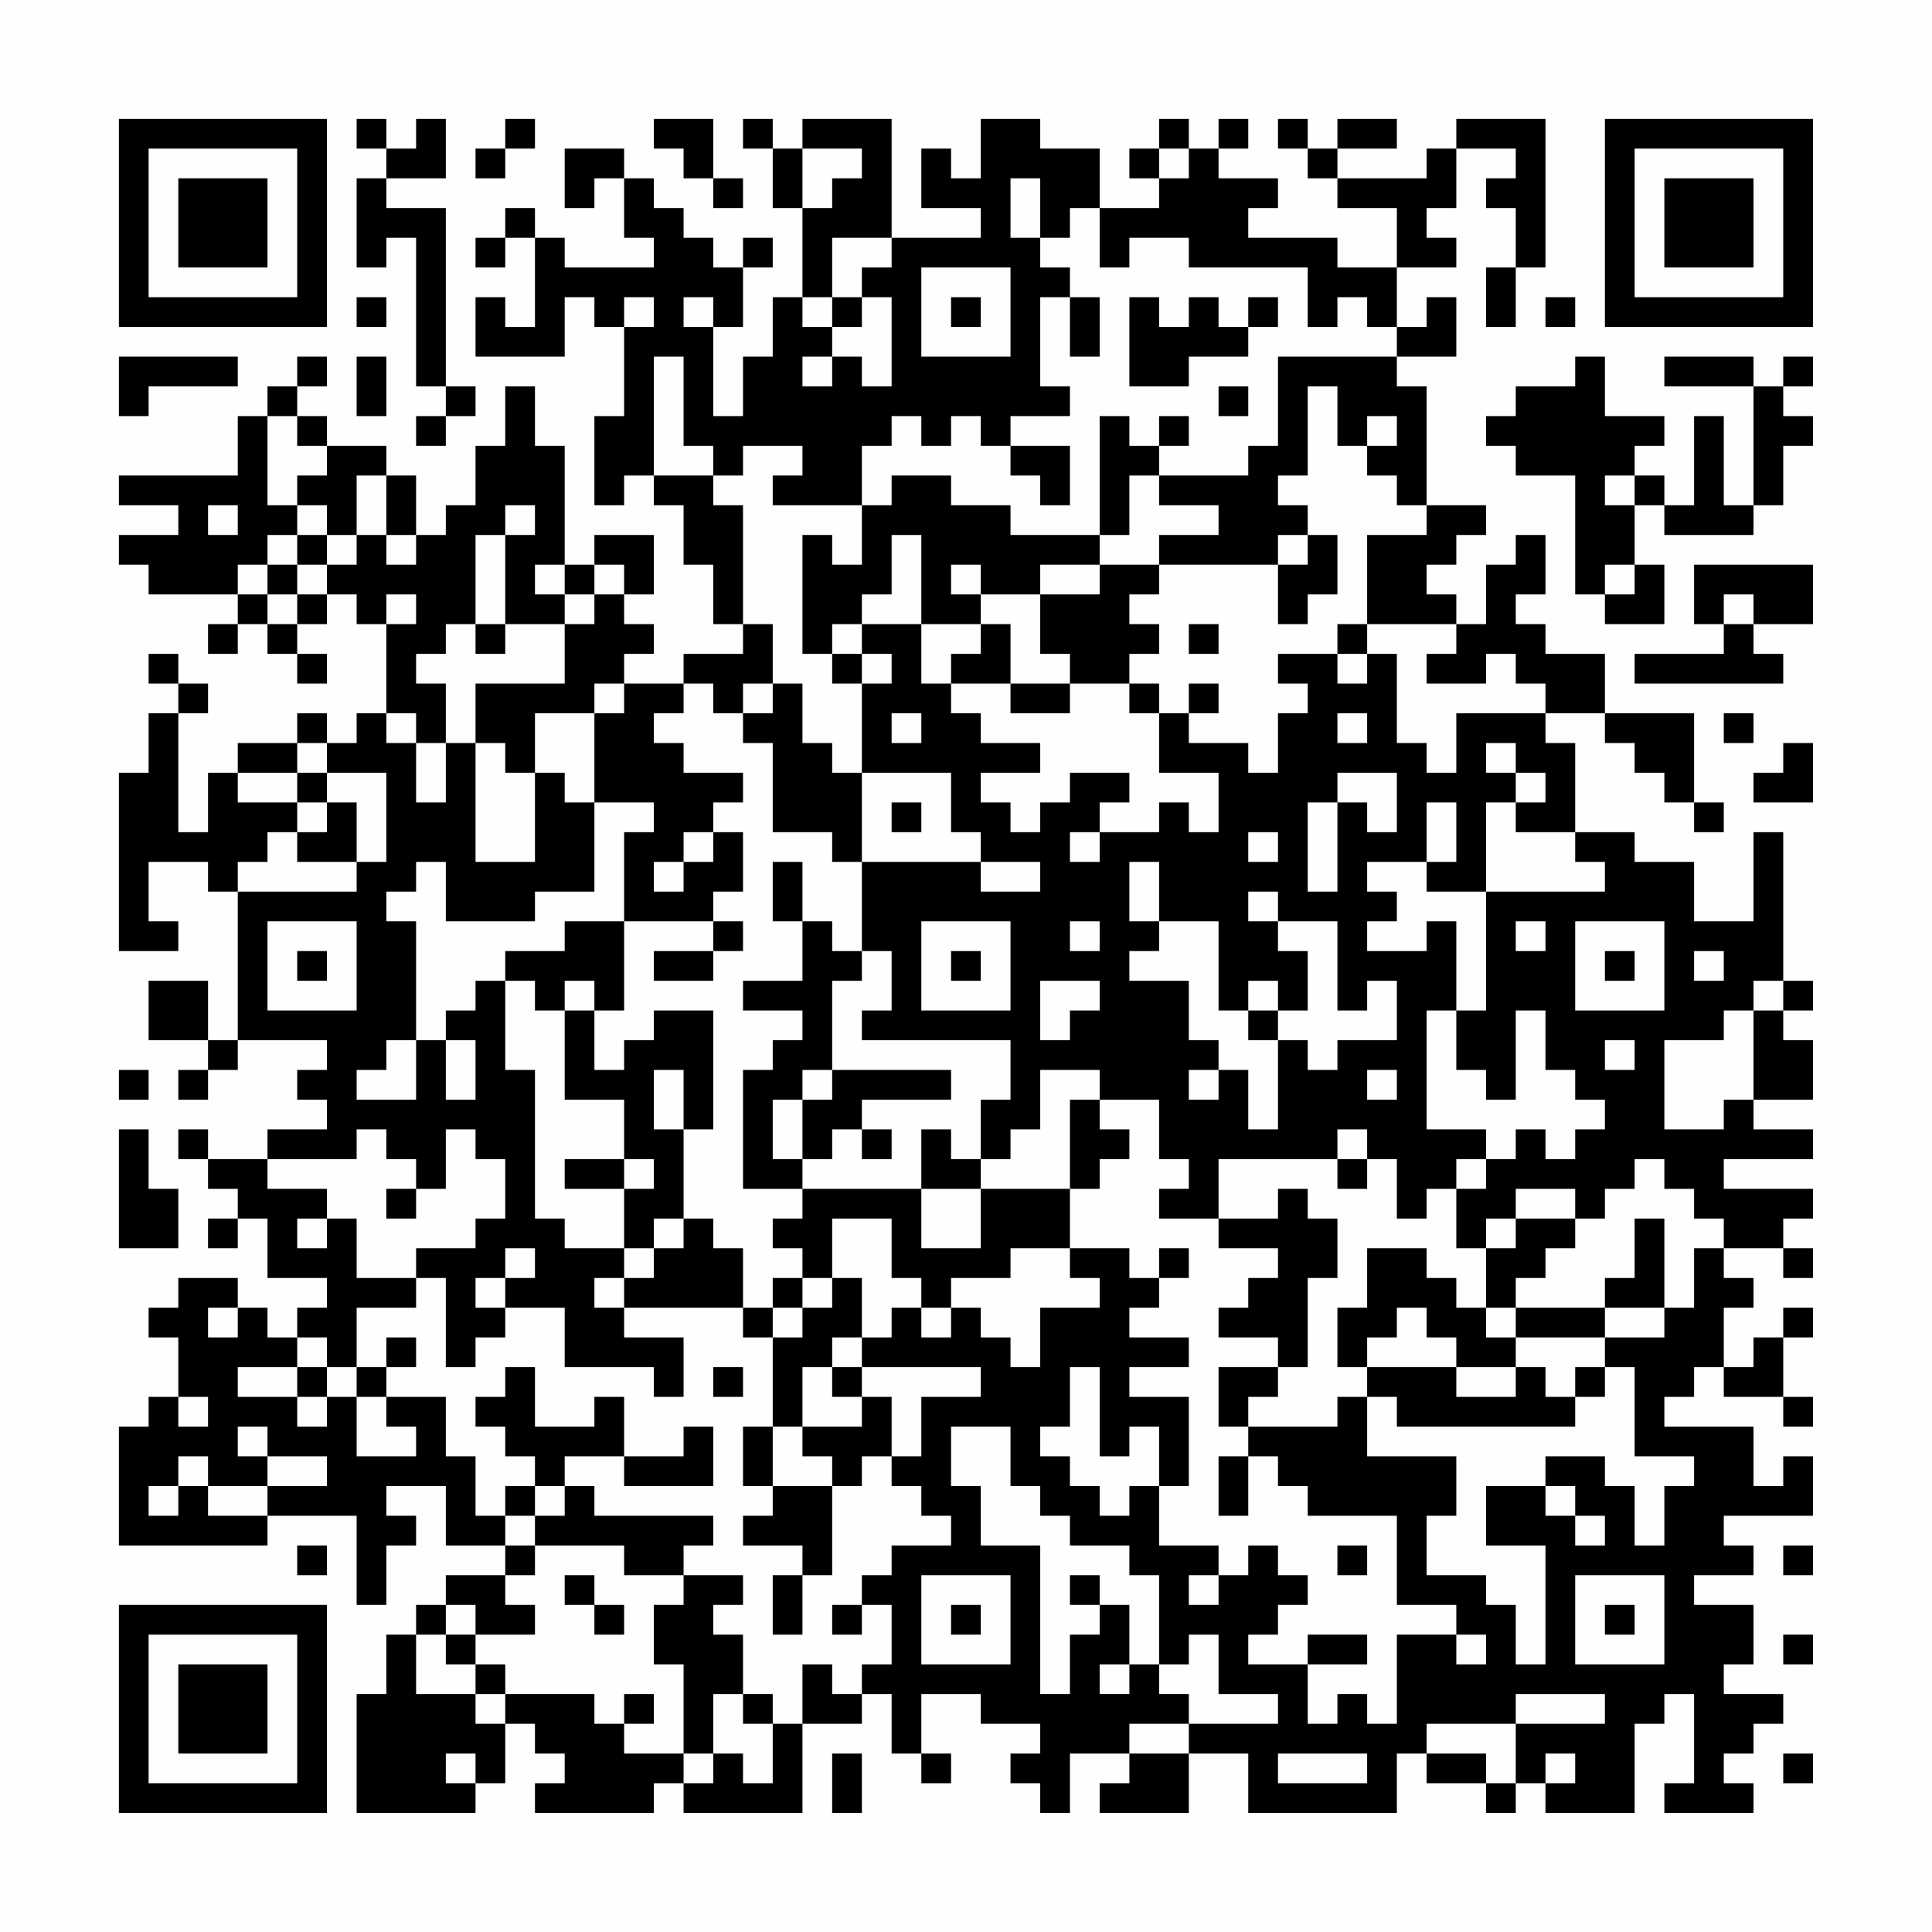 <?xml version="1.0" encoding="UTF-8"?>
<svg xmlns="http://www.w3.org/2000/svg" version="1.1" width="300" height="300" viewBox="0 0 300 300"><rect x="0" y="0" width="300" height="300" fill="#fefefe"/><g transform="scale(4.615)"><g transform="translate(4,4)"><path fill-rule="evenodd" d="M8 0L8 1L9 1L9 2L8 2L8 5L9 5L9 4L10 4L10 9L11 9L11 10L10 10L10 11L11 11L11 10L12 10L12 9L11 9L11 3L9 3L9 2L11 2L11 0L10 0L10 1L9 1L9 0ZM13 0L13 1L12 1L12 2L13 2L13 1L14 1L14 0ZM18 0L18 1L19 1L19 2L20 2L20 3L21 3L21 2L20 2L20 0ZM21 0L21 1L22 1L22 3L23 3L23 6L22 6L22 8L21 8L21 10L20 10L20 7L21 7L21 5L22 5L22 4L21 4L21 5L20 5L20 4L19 4L19 3L18 3L18 2L17 2L17 1L15 1L15 3L16 3L16 2L17 2L17 4L18 4L18 5L15 5L15 4L14 4L14 3L13 3L13 4L12 4L12 5L13 5L13 4L14 4L14 7L13 7L13 6L12 6L12 8L15 8L15 6L16 6L16 7L17 7L17 10L16 10L16 13L17 13L17 12L18 12L18 13L19 13L19 15L20 15L20 17L21 17L21 18L19 18L19 19L17 19L17 18L18 18L18 17L17 17L17 16L18 16L18 14L16 14L16 15L15 15L15 11L14 11L14 9L13 9L13 11L12 11L12 13L11 13L11 14L10 14L10 12L9 12L9 11L7 11L7 10L6 10L6 9L7 9L7 8L6 8L6 9L5 9L5 10L4 10L4 12L0 12L0 13L2 13L2 14L0 14L0 15L1 15L1 16L4 16L4 17L3 17L3 18L4 18L4 17L5 17L5 18L6 18L6 19L7 19L7 18L6 18L6 17L7 17L7 16L8 16L8 17L9 17L9 20L8 20L8 21L7 21L7 20L6 20L6 21L4 21L4 22L3 22L3 24L2 24L2 20L3 20L3 19L2 19L2 18L1 18L1 19L2 19L2 20L1 20L1 22L0 22L0 28L2 28L2 27L1 27L1 25L3 25L3 26L4 26L4 31L3 31L3 29L1 29L1 31L3 31L3 32L2 32L2 33L3 33L3 32L4 32L4 31L7 31L7 32L6 32L6 33L7 33L7 34L5 34L5 35L3 35L3 34L2 34L2 35L3 35L3 36L4 36L4 37L3 37L3 38L4 38L4 37L5 37L5 39L7 39L7 40L6 40L6 41L5 41L5 40L4 40L4 39L2 39L2 40L1 40L1 41L2 41L2 43L1 43L1 44L0 44L0 48L5 48L5 47L8 47L8 50L9 50L9 48L10 48L10 47L9 47L9 46L11 46L11 48L13 48L13 49L11 49L11 50L10 50L10 51L9 51L9 53L8 53L8 57L12 57L12 56L13 56L13 54L14 54L14 55L15 55L15 56L14 56L14 57L18 57L18 56L19 56L19 57L23 57L23 54L25 54L25 53L26 53L26 55L27 55L27 56L28 56L28 55L27 55L27 53L29 53L29 54L31 54L31 55L30 55L30 56L31 56L31 57L32 57L32 55L34 55L34 56L33 56L33 57L36 57L36 55L38 55L38 57L43 57L43 55L44 55L44 56L46 56L46 57L47 57L47 56L48 56L48 57L51 57L51 54L52 54L52 53L53 53L53 56L52 56L52 57L55 57L55 56L54 56L54 55L55 55L55 54L56 54L56 53L54 53L54 52L55 52L55 50L53 50L53 49L55 49L55 48L54 48L54 47L57 47L57 45L56 45L56 46L55 46L55 44L52 44L52 43L53 43L53 42L54 42L54 43L56 43L56 44L57 44L57 43L56 43L56 41L57 41L57 40L56 40L56 41L55 41L55 42L54 42L54 40L55 40L55 39L54 39L54 38L56 38L56 39L57 39L57 38L56 38L56 37L57 37L57 36L54 36L54 35L57 35L57 34L55 34L55 33L57 33L57 31L56 31L56 30L57 30L57 29L56 29L56 24L55 24L55 27L53 27L53 25L51 25L51 24L49 24L49 21L48 21L48 20L50 20L50 21L51 21L51 22L52 22L52 23L53 23L53 24L54 24L54 23L53 23L53 20L50 20L50 18L48 18L48 17L47 17L47 16L48 16L48 14L47 14L47 15L46 15L46 17L45 17L45 16L44 16L44 15L45 15L45 14L46 14L46 13L44 13L44 9L43 9L43 8L45 8L45 6L44 6L44 7L43 7L43 5L45 5L45 4L44 4L44 3L45 3L45 1L47 1L47 2L46 2L46 3L47 3L47 5L46 5L46 7L47 7L47 5L48 5L48 0L45 0L45 1L44 1L44 2L41 2L41 1L43 1L43 0L41 0L41 1L40 1L40 0L39 0L39 1L40 1L40 2L41 2L41 3L43 3L43 5L41 5L41 4L38 4L38 3L39 3L39 2L37 2L37 1L38 1L38 0L37 0L37 1L36 1L36 0L35 0L35 1L34 1L34 2L35 2L35 3L33 3L33 1L31 1L31 0L29 0L29 2L28 2L28 1L27 1L27 3L29 3L29 4L26 4L26 0L23 0L23 1L22 1L22 0ZM23 1L23 3L24 3L24 2L25 2L25 1ZM35 1L35 2L36 2L36 1ZM30 2L30 4L31 4L31 5L32 5L32 6L31 6L31 9L32 9L32 10L30 10L30 11L29 11L29 10L28 10L28 11L27 11L27 10L26 10L26 11L25 11L25 13L22 13L22 12L23 12L23 11L21 11L21 12L20 12L20 11L19 11L19 8L18 8L18 12L20 12L20 13L21 13L21 17L22 17L22 19L21 19L21 20L20 20L20 19L19 19L19 20L18 20L18 21L19 21L19 22L21 22L21 23L20 23L20 24L19 24L19 25L18 25L18 26L19 26L19 25L20 25L20 24L21 24L21 26L20 26L20 27L17 27L17 24L18 24L18 23L16 23L16 20L17 20L17 19L16 19L16 20L14 20L14 22L13 22L13 21L12 21L12 19L15 19L15 17L16 17L16 16L17 16L17 15L16 15L16 16L15 16L15 15L14 15L14 16L15 16L15 17L13 17L13 14L14 14L14 13L13 13L13 14L12 14L12 17L11 17L11 18L10 18L10 19L11 19L11 21L10 21L10 20L9 20L9 21L10 21L10 23L11 23L11 21L12 21L12 25L14 25L14 22L15 22L15 23L16 23L16 26L14 26L14 27L11 27L11 25L10 25L10 26L9 26L9 27L10 27L10 31L9 31L9 32L8 32L8 33L10 33L10 31L11 31L11 33L12 33L12 31L11 31L11 30L12 30L12 29L13 29L13 32L14 32L14 37L15 37L15 38L17 38L17 39L16 39L16 40L17 40L17 41L19 41L19 43L18 43L18 42L15 42L15 40L13 40L13 39L14 39L14 38L13 38L13 39L12 39L12 40L13 40L13 41L12 41L12 42L11 42L11 39L10 39L10 38L12 38L12 37L13 37L13 35L12 35L12 34L11 34L11 36L10 36L10 35L9 35L9 34L8 34L8 35L5 35L5 36L7 36L7 37L6 37L6 38L7 38L7 37L8 37L8 39L10 39L10 40L8 40L8 42L7 42L7 41L6 41L6 42L4 42L4 43L6 43L6 44L7 44L7 43L8 43L8 45L10 45L10 44L9 44L9 43L11 43L11 45L12 45L12 47L13 47L13 48L14 48L14 49L13 49L13 50L14 50L14 51L12 51L12 50L11 50L11 51L10 51L10 53L12 53L12 54L13 54L13 53L16 53L16 54L17 54L17 55L19 55L19 56L20 56L20 55L21 55L21 56L22 56L22 54L23 54L23 52L24 52L24 53L25 53L25 52L26 52L26 50L25 50L25 49L26 49L26 48L28 48L28 47L27 47L27 46L26 46L26 45L27 45L27 43L29 43L29 42L25 42L25 41L26 41L26 40L27 40L27 41L28 41L28 40L29 40L29 41L30 41L30 42L31 42L31 40L33 40L33 39L32 39L32 38L34 38L34 39L35 39L35 40L34 40L34 41L36 41L36 42L34 42L34 43L36 43L36 46L35 46L35 44L34 44L34 45L33 45L33 42L32 42L32 44L31 44L31 45L32 45L32 46L33 46L33 47L34 47L34 46L35 46L35 48L37 48L37 49L36 49L36 50L37 50L37 49L38 49L38 48L39 48L39 49L40 49L40 50L39 50L39 51L38 51L38 52L40 52L40 54L41 54L41 53L42 53L42 54L43 54L43 51L45 51L45 52L46 52L46 51L45 51L45 50L43 50L43 47L40 47L40 46L39 46L39 45L38 45L38 44L41 44L41 43L42 43L42 45L45 45L45 47L44 47L44 49L46 49L46 50L47 50L47 52L48 52L48 48L46 48L46 46L48 46L48 47L49 47L49 48L50 48L50 47L49 47L49 46L48 46L48 45L50 45L50 46L51 46L51 48L52 48L52 46L53 46L53 45L51 45L51 42L50 42L50 41L52 41L52 40L53 40L53 38L54 38L54 37L53 37L53 36L52 36L52 35L51 35L51 36L50 36L50 37L49 37L49 36L47 36L47 37L46 37L46 38L45 38L45 36L46 36L46 35L47 35L47 34L48 34L48 35L49 35L49 34L50 34L50 33L49 33L49 32L48 32L48 30L47 30L47 33L46 33L46 32L45 32L45 30L46 30L46 26L50 26L50 25L49 25L49 24L47 24L47 23L48 23L48 22L47 22L47 21L46 21L46 22L47 22L47 23L46 23L46 26L44 26L44 25L45 25L45 23L44 23L44 25L42 25L42 26L43 26L43 27L42 27L42 28L44 28L44 27L45 27L45 30L44 30L44 34L46 34L46 35L45 35L45 36L44 36L44 37L43 37L43 35L42 35L42 34L41 34L41 35L37 35L37 37L35 37L35 36L36 36L36 35L35 35L35 33L33 33L33 32L31 32L31 34L30 34L30 35L29 35L29 33L30 33L30 31L25 31L25 30L26 30L26 28L25 28L25 25L29 25L29 26L31 26L31 25L29 25L29 24L28 24L28 22L25 22L25 19L26 19L26 18L25 18L25 17L27 17L27 19L28 19L28 20L29 20L29 21L31 21L31 22L29 22L29 23L30 23L30 24L31 24L31 23L32 23L32 22L34 22L34 23L33 23L33 24L32 24L32 25L33 25L33 24L35 24L35 23L36 23L36 24L37 24L37 22L35 22L35 20L36 20L36 21L38 21L38 22L39 22L39 20L40 20L40 19L39 19L39 18L41 18L41 19L42 19L42 18L43 18L43 21L44 21L44 22L45 22L45 20L48 20L48 19L47 19L47 18L46 18L46 19L44 19L44 18L45 18L45 17L42 17L42 14L44 14L44 13L43 13L43 12L42 12L42 11L43 11L43 10L42 10L42 11L41 11L41 9L40 9L40 12L39 12L39 13L40 13L40 14L39 14L39 15L35 15L35 14L37 14L37 13L35 13L35 12L38 12L38 11L39 11L39 8L43 8L43 7L42 7L42 6L41 6L41 7L40 7L40 5L36 5L36 4L34 4L34 5L33 5L33 3L32 3L32 4L31 4L31 2ZM24 4L24 6L23 6L23 7L24 7L24 8L23 8L23 9L24 9L24 8L25 8L25 9L26 9L26 6L25 6L25 5L26 5L26 4ZM27 5L27 8L30 8L30 5ZM8 6L8 7L9 7L9 6ZM17 6L17 7L18 7L18 6ZM19 6L19 7L20 7L20 6ZM24 6L24 7L25 7L25 6ZM28 6L28 7L29 7L29 6ZM32 6L32 8L33 8L33 6ZM34 6L34 9L36 9L36 8L38 8L38 7L39 7L39 6L38 6L38 7L37 7L37 6L36 6L36 7L35 7L35 6ZM48 6L48 7L49 7L49 6ZM0 8L0 10L1 10L1 9L4 9L4 8ZM8 8L8 10L9 10L9 8ZM49 8L49 9L47 9L47 10L46 10L46 11L47 11L47 12L49 12L49 16L50 16L50 17L52 17L52 15L51 15L51 13L52 13L52 14L55 14L55 13L56 13L56 11L57 11L57 10L56 10L56 9L57 9L57 8L56 8L56 9L55 9L55 8L52 8L52 9L55 9L55 13L54 13L54 10L53 10L53 13L52 13L52 12L51 12L51 11L52 11L52 10L50 10L50 8ZM37 9L37 10L38 10L38 9ZM5 10L5 13L6 13L6 14L5 14L5 15L4 15L4 16L5 16L5 17L6 17L6 16L7 16L7 15L8 15L8 14L9 14L9 15L10 15L10 14L9 14L9 12L8 12L8 14L7 14L7 13L6 13L6 12L7 12L7 11L6 11L6 10ZM33 10L33 14L30 14L30 13L28 13L28 12L26 12L26 13L25 13L25 15L24 15L24 14L23 14L23 18L24 18L24 19L25 19L25 18L24 18L24 17L25 17L25 16L26 16L26 14L27 14L27 17L29 17L29 18L28 18L28 19L30 19L30 20L32 20L32 19L34 19L34 20L35 20L35 19L34 19L34 18L35 18L35 17L34 17L34 16L35 16L35 15L33 15L33 14L34 14L34 12L35 12L35 11L36 11L36 10L35 10L35 11L34 11L34 10ZM30 11L30 12L31 12L31 13L32 13L32 11ZM50 12L50 13L51 13L51 12ZM3 13L3 14L4 14L4 13ZM6 14L6 15L5 15L5 16L6 16L6 15L7 15L7 14ZM40 14L40 15L39 15L39 17L40 17L40 16L41 16L41 14ZM28 15L28 16L29 16L29 17L30 17L30 19L32 19L32 18L31 18L31 16L33 16L33 15L31 15L31 16L29 16L29 15ZM50 15L50 16L51 16L51 15ZM53 15L53 17L54 17L54 18L51 18L51 19L56 19L56 18L55 18L55 17L57 17L57 15ZM9 16L9 17L10 17L10 16ZM54 16L54 17L55 17L55 16ZM12 17L12 18L13 18L13 17ZM36 17L36 18L37 18L37 17ZM41 17L41 18L42 18L42 17ZM22 19L22 20L21 20L21 21L22 21L22 24L24 24L24 25L25 25L25 22L24 22L24 21L23 21L23 19ZM36 19L36 20L37 20L37 19ZM26 20L26 21L27 21L27 20ZM41 20L41 21L42 21L42 20ZM54 20L54 21L55 21L55 20ZM6 21L6 22L4 22L4 23L6 23L6 24L5 24L5 25L4 25L4 26L8 26L8 25L9 25L9 22L7 22L7 21ZM56 21L56 22L55 22L55 23L57 23L57 21ZM6 22L6 23L7 23L7 24L6 24L6 25L8 25L8 23L7 23L7 22ZM41 22L41 23L40 23L40 26L41 26L41 23L42 23L42 24L43 24L43 22ZM26 23L26 24L27 24L27 23ZM38 24L38 25L39 25L39 24ZM22 25L22 27L23 27L23 29L21 29L21 30L23 30L23 31L22 31L22 32L21 32L21 36L23 36L23 37L22 37L22 38L23 38L23 39L22 39L22 40L21 40L21 38L20 38L20 37L19 37L19 34L20 34L20 30L18 30L18 31L17 31L17 32L16 32L16 30L17 30L17 27L15 27L15 28L13 28L13 29L14 29L14 30L15 30L15 33L17 33L17 35L15 35L15 36L17 36L17 38L18 38L18 39L17 39L17 40L21 40L21 41L22 41L22 44L21 44L21 46L22 46L22 47L21 47L21 48L23 48L23 49L22 49L22 51L23 51L23 49L24 49L24 46L25 46L25 45L26 45L26 43L25 43L25 42L24 42L24 41L25 41L25 39L24 39L24 37L26 37L26 39L27 39L27 40L28 40L28 39L30 39L30 38L32 38L32 36L33 36L33 35L34 35L34 34L33 34L33 33L32 33L32 36L29 36L29 35L28 35L28 34L27 34L27 36L23 36L23 35L24 35L24 34L25 34L25 35L26 35L26 34L25 34L25 33L28 33L28 32L24 32L24 29L25 29L25 28L24 28L24 27L23 27L23 25ZM34 25L34 27L35 27L35 28L34 28L34 29L36 29L36 31L37 31L37 32L36 32L36 33L37 33L37 32L38 32L38 34L39 34L39 31L40 31L40 32L41 32L41 31L43 31L43 29L42 29L42 30L41 30L41 27L39 27L39 26L38 26L38 27L39 27L39 28L40 28L40 30L39 30L39 29L38 29L38 30L37 30L37 27L35 27L35 25ZM5 27L5 30L8 30L8 27ZM20 27L20 28L18 28L18 29L20 29L20 28L21 28L21 27ZM27 27L27 30L30 30L30 27ZM32 27L32 28L33 28L33 27ZM47 27L47 28L48 28L48 27ZM49 27L49 30L52 30L52 27ZM6 28L6 29L7 29L7 28ZM28 28L28 29L29 29L29 28ZM50 28L50 29L51 29L51 28ZM53 28L53 29L54 29L54 28ZM15 29L15 30L16 30L16 29ZM31 29L31 31L32 31L32 30L33 30L33 29ZM55 29L55 30L54 30L54 31L52 31L52 34L54 34L54 33L55 33L55 30L56 30L56 29ZM38 30L38 31L39 31L39 30ZM50 31L50 32L51 32L51 31ZM0 32L0 33L1 33L1 32ZM18 32L18 34L19 34L19 32ZM23 32L23 33L22 33L22 35L23 35L23 33L24 33L24 32ZM42 32L42 33L43 33L43 32ZM0 34L0 38L2 38L2 36L1 36L1 34ZM17 35L17 36L18 36L18 35ZM41 35L41 36L42 36L42 35ZM9 36L9 37L10 37L10 36ZM27 36L27 38L29 38L29 36ZM39 36L39 37L37 37L37 38L39 38L39 39L38 39L38 40L37 40L37 41L39 41L39 42L37 42L37 44L38 44L38 43L39 43L39 42L40 42L40 39L41 39L41 37L40 37L40 36ZM18 37L18 38L19 38L19 37ZM47 37L47 38L46 38L46 40L45 40L45 39L44 39L44 38L42 38L42 40L41 40L41 42L42 42L42 43L43 43L43 44L49 44L49 43L50 43L50 42L49 42L49 43L48 43L48 42L47 42L47 41L50 41L50 40L52 40L52 37L51 37L51 39L50 39L50 40L47 40L47 39L48 39L48 38L49 38L49 37ZM35 38L35 39L36 39L36 38ZM23 39L23 40L22 40L22 41L23 41L23 40L24 40L24 39ZM3 40L3 41L4 41L4 40ZM43 40L43 41L42 41L42 42L45 42L45 43L47 43L47 42L45 42L45 41L44 41L44 40ZM46 40L46 41L47 41L47 40ZM9 41L9 42L8 42L8 43L9 43L9 42L10 42L10 41ZM6 42L6 43L7 43L7 42ZM13 42L13 43L12 43L12 44L13 44L13 45L14 45L14 46L13 46L13 47L14 47L14 48L17 48L17 49L19 49L19 50L18 50L18 52L19 52L19 55L20 55L20 53L21 53L21 54L22 54L22 53L21 53L21 51L20 51L20 50L21 50L21 49L19 49L19 48L20 48L20 47L16 47L16 46L15 46L15 45L17 45L17 46L20 46L20 44L19 44L19 45L17 45L17 43L16 43L16 44L14 44L14 42ZM20 42L20 43L21 43L21 42ZM23 42L23 44L22 44L22 46L24 46L24 45L23 45L23 44L25 44L25 43L24 43L24 42ZM2 43L2 44L3 44L3 43ZM4 44L4 45L5 45L5 46L3 46L3 45L2 45L2 46L1 46L1 47L2 47L2 46L3 46L3 47L5 47L5 46L7 46L7 45L5 45L5 44ZM28 44L28 46L29 46L29 48L31 48L31 53L32 53L32 51L33 51L33 50L34 50L34 52L33 52L33 53L34 53L34 52L35 52L35 53L36 53L36 54L34 54L34 55L36 55L36 54L39 54L39 53L37 53L37 51L36 51L36 52L35 52L35 49L34 49L34 48L32 48L32 47L31 47L31 46L30 46L30 44ZM37 45L37 47L38 47L38 45ZM14 46L14 47L15 47L15 46ZM6 48L6 49L7 49L7 48ZM41 48L41 49L42 49L42 48ZM56 48L56 49L57 49L57 48ZM15 49L15 50L16 50L16 51L17 51L17 50L16 50L16 49ZM27 49L27 52L30 52L30 49ZM32 49L32 50L33 50L33 49ZM49 49L49 52L52 52L52 49ZM24 50L24 51L25 51L25 50ZM28 50L28 51L29 51L29 50ZM50 50L50 51L51 51L51 50ZM11 51L11 52L12 52L12 53L13 53L13 52L12 52L12 51ZM40 51L40 52L42 52L42 51ZM56 51L56 52L57 52L57 51ZM17 53L17 54L18 54L18 53ZM47 53L47 54L44 54L44 55L46 55L46 56L47 56L47 54L50 54L50 53ZM11 55L11 56L12 56L12 55ZM24 55L24 57L25 57L25 55ZM39 55L39 56L42 56L42 55ZM48 55L48 56L49 56L49 55ZM56 55L56 56L57 56L57 55ZM0 0L0 7L7 7L7 0ZM1 1L1 6L6 6L6 1ZM2 2L2 5L5 5L5 2ZM50 0L50 7L57 7L57 0ZM51 1L51 6L56 6L56 1ZM52 2L52 5L55 5L55 2ZM0 50L0 57L7 57L7 50ZM1 51L1 56L6 56L6 51ZM2 52L2 55L5 55L5 52Z" fill="#000000"/></g></g></svg>
